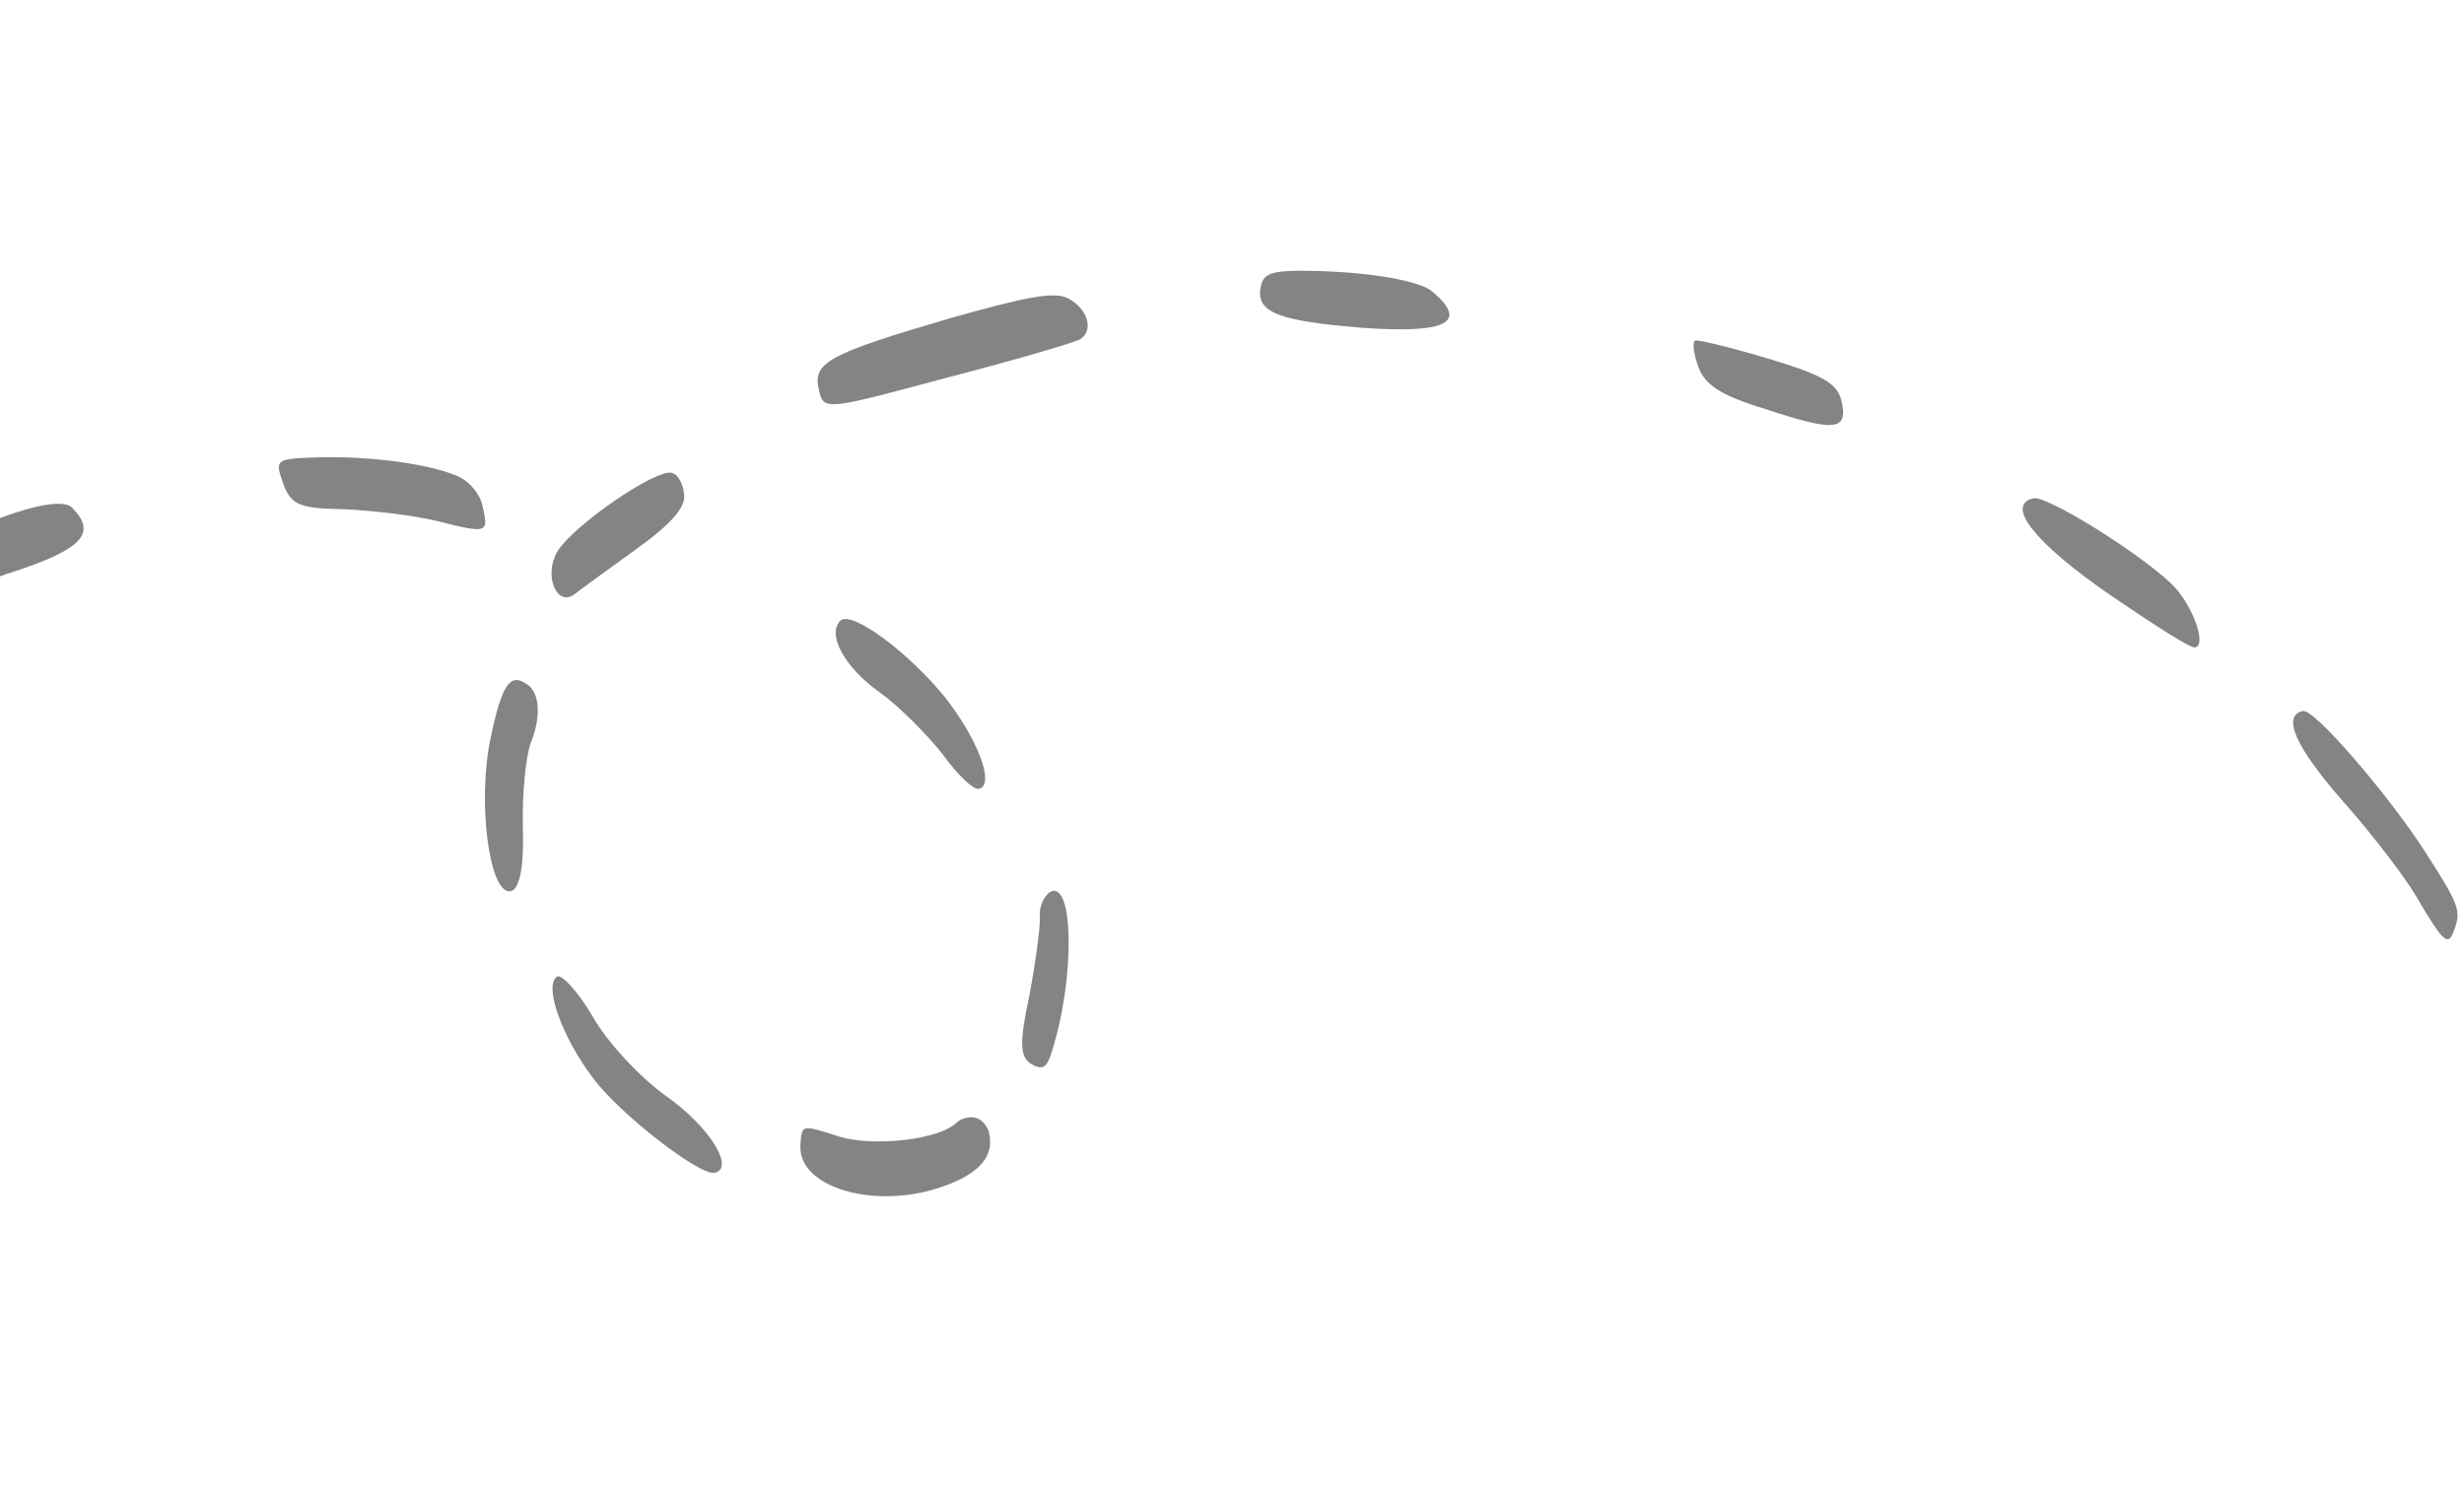 <svg width="128" height="78" viewBox="0 0 128 78" fill="none" xmlns="http://www.w3.org/2000/svg">
<path d="M126.002 44.284C124.098 41.309 120.212 36.802 119.631 36.935C118.517 37.19 119.244 38.806 121.729 41.648C123.238 43.339 124.916 45.551 125.499 46.537C126.921 48.961 127.181 49.207 127.488 48.322C127.869 47.318 127.743 46.991 126.002 44.284Z" fill="#848484"/>
<path d="M112.823 30.349C111.061 28.665 106.313 25.73 105.635 25.885C104.134 26.229 105.709 28.21 109.583 30.887C111.818 32.412 113.792 33.69 114.034 33.635C114.664 33.491 113.874 31.38 112.823 30.349Z" fill="#848484"/>
<path d="M91.901 18.645C89.984 18.066 88.258 17.647 88.064 17.691C87.919 17.724 87.955 18.327 88.218 19.03C88.537 19.976 89.381 20.546 91.68 21.241C95.319 22.444 96.019 22.386 95.664 20.838C95.453 19.919 94.691 19.482 91.901 18.645Z" fill="#848484"/>
<path d="M74.381 15.123C73.574 14.494 70.463 14.035 67.21 14.068C65.944 14.103 65.579 14.289 65.481 14.973C65.263 16.245 66.483 16.678 70.741 17.027C75.144 17.342 76.336 16.763 74.381 15.123Z" fill="#848484"/>
<path d="M55.459 15.487C54.767 15.136 53.255 15.431 49.426 16.512C43.028 18.385 42.212 18.827 42.533 20.23C42.788 21.342 42.788 21.342 49.171 19.625C52.635 18.73 55.786 17.805 56.102 17.63C56.859 17.152 56.496 16.013 55.459 15.487Z" fill="#848484"/>
<path d="M54.529 46.35C54.224 46.573 53.947 47.145 54.021 47.689C54.035 48.195 53.793 50.032 53.47 51.735C52.952 54.145 52.973 54.904 53.568 55.277C54.152 55.601 54.383 55.497 54.641 54.624C55.861 50.831 55.785 45.604 54.529 46.35Z" fill="#848484"/>
<path d="M49.034 36.153C47.129 33.84 44.244 31.701 43.655 32.243C42.953 32.964 43.848 34.643 45.677 35.955C46.71 36.686 48.175 38.183 48.962 39.174C49.712 40.224 50.563 41.047 50.853 40.981C51.725 40.781 50.75 38.306 49.034 36.153Z" fill="#848484"/>
<path d="M50.693 58.074C50.418 57.984 49.934 58.095 49.725 58.295C48.815 59.217 45.386 59.595 43.577 59.042C41.65 58.414 41.65 58.414 41.581 59.448C41.391 61.732 45.584 62.91 49.105 61.594C50.937 60.92 51.654 60.043 51.377 58.834C51.31 58.543 51.017 58.152 50.693 58.074Z" fill="#848484"/>
<path d="M34.917 24.571C34.139 24.291 29.693 27.346 28.931 28.692C28.244 29.918 28.922 31.545 29.839 30.877C30.096 30.665 31.539 29.622 32.981 28.579C34.778 27.302 35.591 26.402 35.544 25.751C35.519 25.197 35.24 24.65 34.917 24.571Z" fill="#848484"/>
<path d="M34.584 56.927C33.242 55.962 31.555 54.159 30.787 52.807C30.03 51.504 29.157 50.584 28.937 50.736C28.229 51.204 29.199 53.884 30.807 56.01C32.204 57.88 36.356 61.103 37.131 60.926C38.196 60.682 36.83 58.5 34.584 56.927Z" fill="#848484"/>
<path d="M27.337 35.523C26.492 34.953 26.071 35.559 25.485 38.34C24.779 41.709 25.43 46.55 26.543 46.295C26.979 46.195 27.23 45.068 27.163 42.996C27.114 41.225 27.323 39.243 27.577 38.574C28.134 37.224 28.039 35.922 27.337 35.523Z" fill="#848484"/>
<path d="M23.518 24.637C21.952 24.028 18.707 23.651 16.186 23.771C14.317 23.842 14.28 23.902 14.713 25.126C15.114 26.206 15.519 26.418 17.819 26.451C19.312 26.517 21.512 26.777 22.699 27.065C25.348 27.731 25.396 27.72 25.064 26.268C24.909 25.591 24.285 24.869 23.518 24.637Z" fill="#848484"/>
<path d="M3.737 26.368C2.685 25.336 -4.728 28.562 -7.287 31.184C-7.865 31.775 -8.134 32.6 -7.968 33.326C-7.813 34.003 -7.594 34.513 -7.497 34.491C-7.4 34.469 -6.178 33.578 -4.784 32.546C-3.341 31.502 -0.942 30.189 0.634 29.726C4.284 28.534 5.06 27.694 3.737 26.368Z" fill="#848484"/>
</svg>

